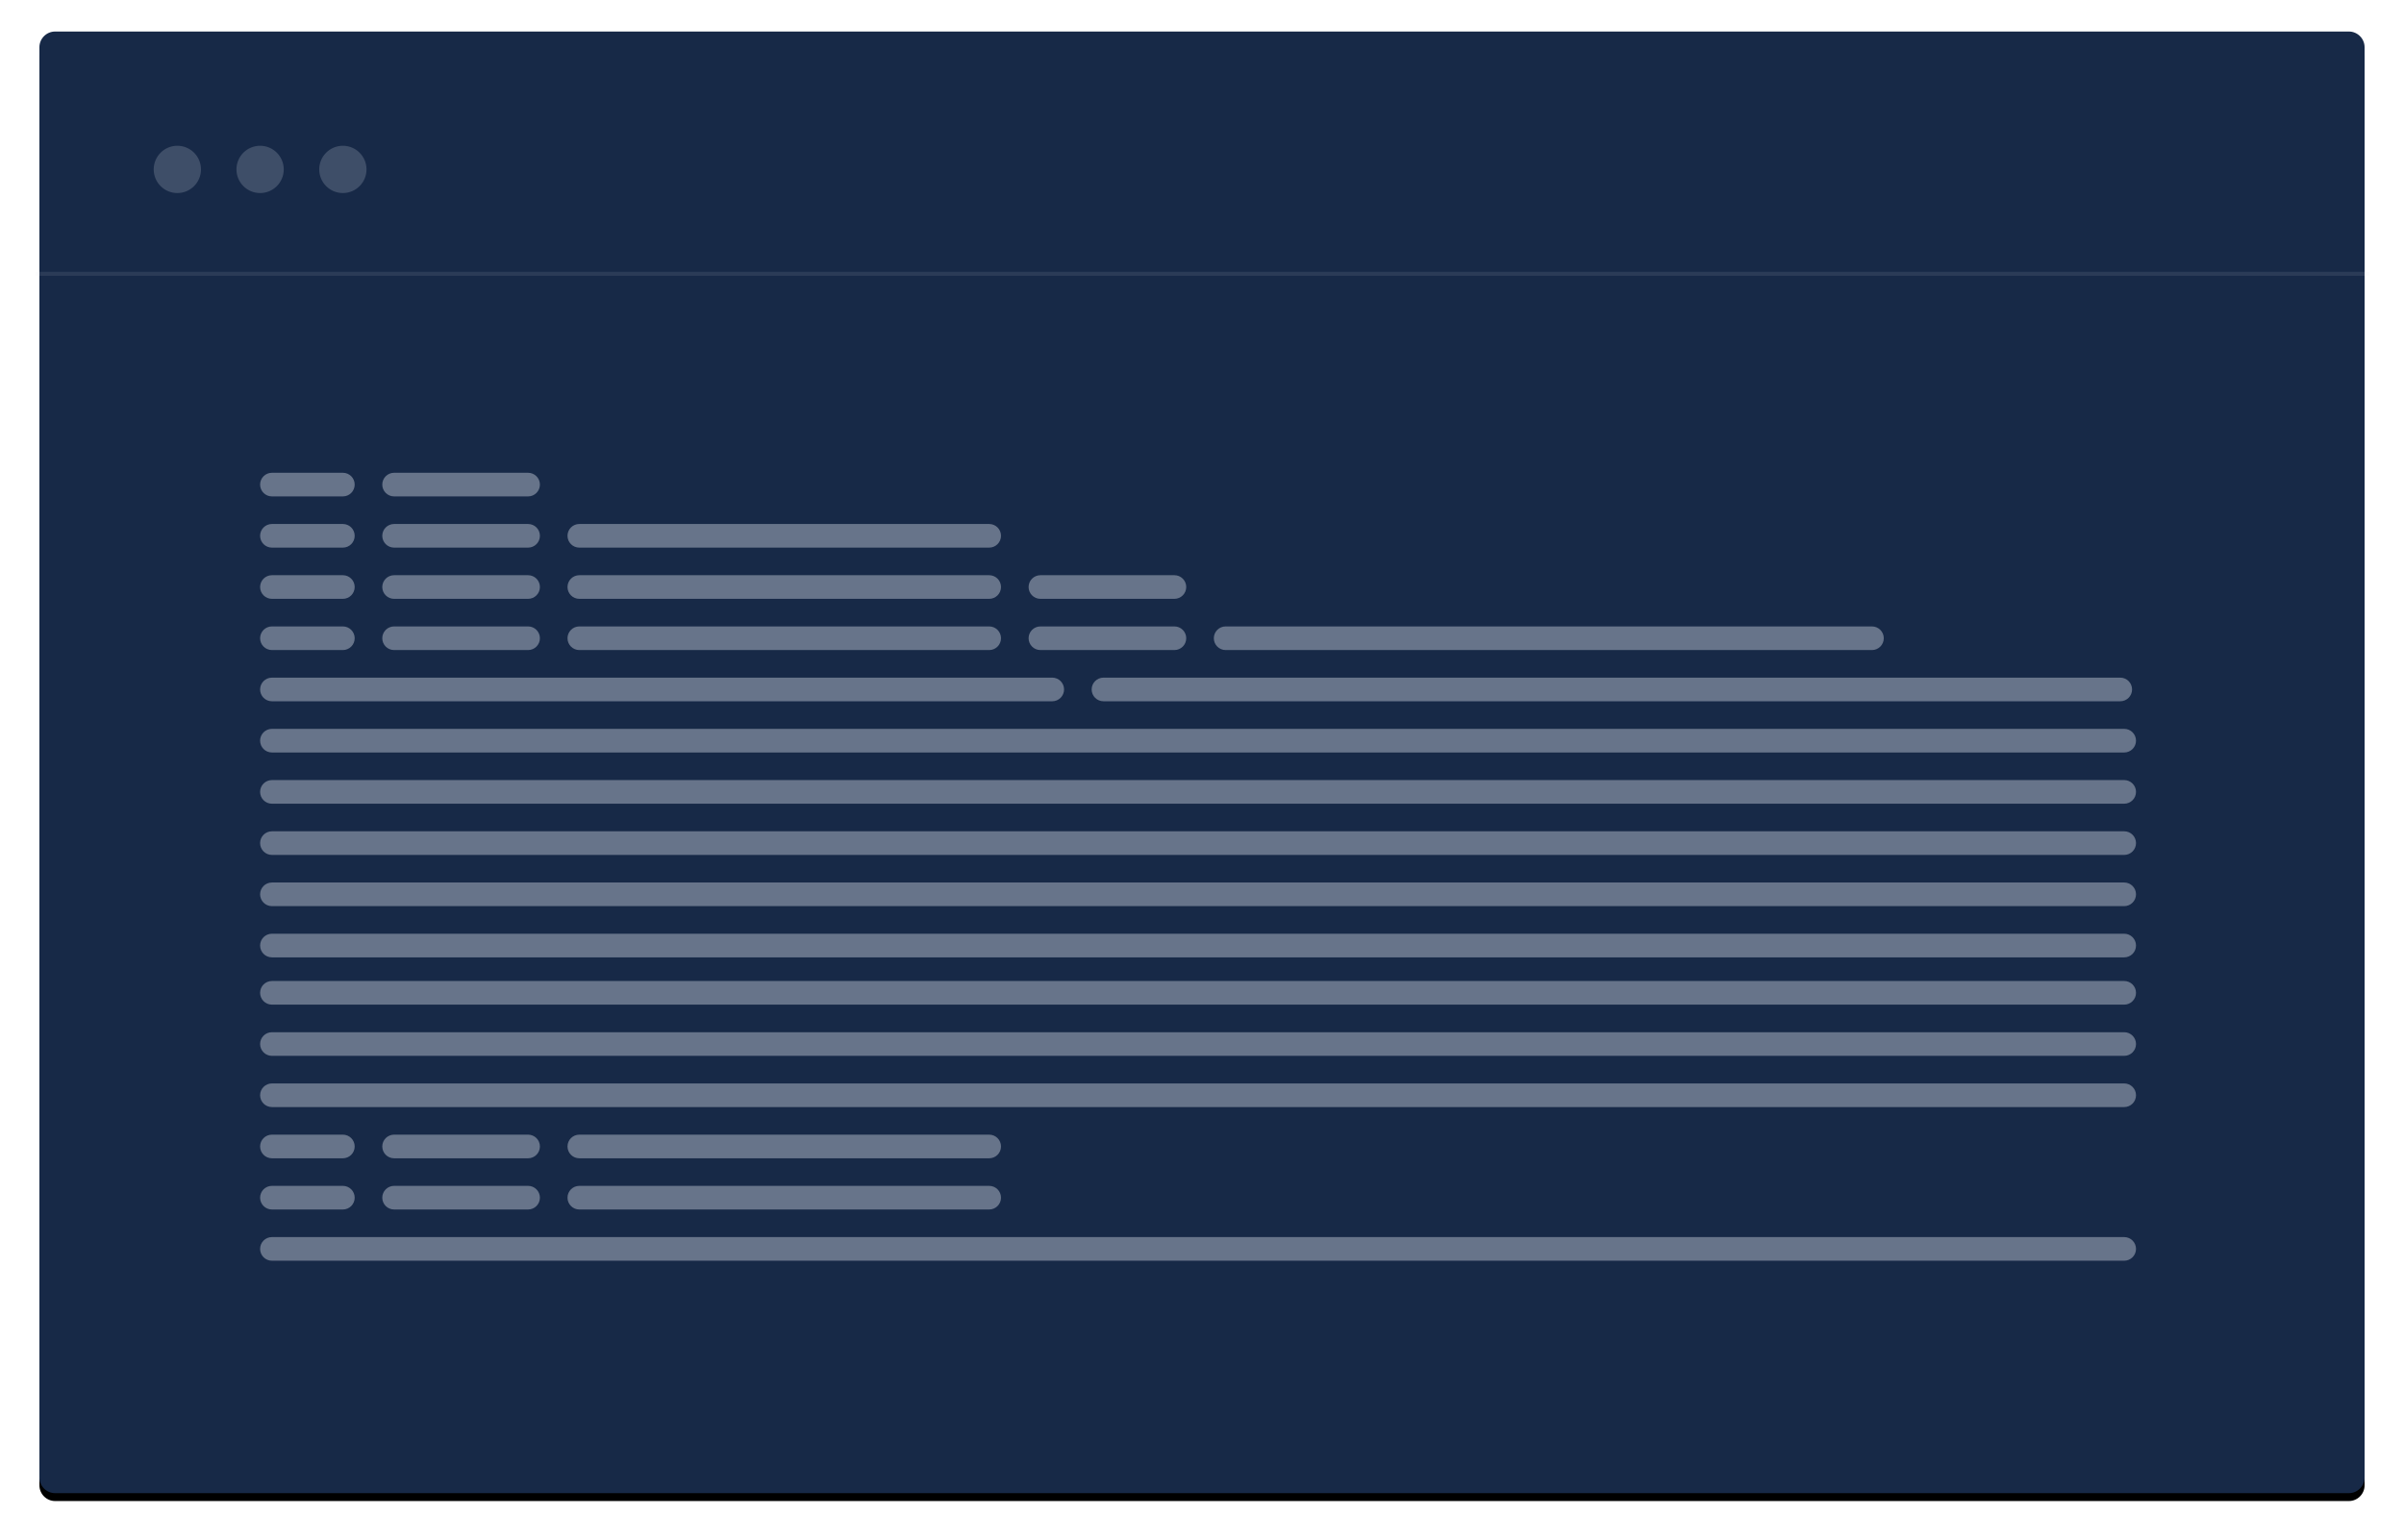 <svg xmlns="http://www.w3.org/2000/svg" xmlns:xlink="http://www.w3.org/1999/xlink" width="610" height="391" viewBox="0 0 610 391">
  <defs>
    <path id="console-b" d="M4,-7.99357867e-15 L586,4.3946853e-13 L586,4.42312853e-13 C588.209,3.79119533e-13 590,1.791 590,4 L590,367 L590,367 C590,369.209 588.209,371 586,371 L4,371 L4,371 C1.791,371 2.705415e-16,369.209 0,367 L0,4 L-3.55271368e-15,4 C-3.82325518e-15,1.791 1.791,4.05816873e-16 4,0 Z"/>
    <filter id="console-a" width="105.4%" height="108.6%" x="-2.7%" y="-3.8%" filterUnits="objectBoundingBox">
      <feOffset dy="2" in="SourceAlpha" result="shadowOffsetOuter1"/>
      <feGaussianBlur in="shadowOffsetOuter1" result="shadowBlurOuter1" stdDeviation="5"/>
      <feColorMatrix in="shadowBlurOuter1" values="0 0 0 0 0.593   0 0 0 0 0.654   0 0 0 0 0.741  0 0 0 0.2 0"/>
    </filter>
  </defs>
  <g fill="none" fill-rule="evenodd" transform="translate(9 8)">
    <g transform="translate(1)">
      <use fill="#000" filter="url(#console-a)" xlink:href="#console-b"/>
      <use fill="#172947" xlink:href="#console-b"/>
    </g>
    <path fill="#DFE4EE" fill-rule="nonzero" d="M60 118L78 118C79.657 118 81 116.657 81 115 81 113.343 79.657 112 78 112L60 112C58.343 112 57 113.343 57 115 57 116.657 58.343 118 60 118zM91 118L125 118C126.657 118 128 116.657 128 115 128 113.343 126.657 112 125 112L91 112C89.343 112 88 113.343 88 115 88 116.657 89.343 118 91 118zM60 131L78 131C79.657 131 81 129.657 81 128 81 126.343 79.657 125 78 125L60 125C58.343 125 57 126.343 57 128 57 129.657 58.343 131 60 131zM91 131L125 131C126.657 131 128 129.657 128 128 128 126.343 126.657 125 125 125L91 125C89.343 125 88 126.343 88 128 88 129.657 89.343 131 91 131zM138 131L242 131C243.657 131 245 129.657 245 128 245 126.343 243.657 125 242 125L138 125C136.343 125 135 126.343 135 128 135 129.657 136.343 131 138 131zM138 144L242 144C243.657 144 245 142.657 245 141 245 139.343 243.657 138 242 138L138 138C136.343 138 135 139.343 135 141 135 142.657 136.343 144 138 144zM60 144L78 144C79.657 144 81 142.657 81 141 81 139.343 79.657 138 78 138L60 138C58.343 138 57 139.343 57 141 57 142.657 58.343 144 60 144zM91 144L125 144C126.657 144 128 142.657 128 141 128 139.343 126.657 138 125 138L91 138C89.343 138 88 139.343 88 141 88 142.657 89.343 144 91 144zM255 144L289 144C290.657 144 292 142.657 292 141 292 139.343 290.657 138 289 138L255 138C253.343 138 252 139.343 252 141 252 142.657 253.343 144 255 144zM138 157L242 157C243.657 157 245 155.657 245 154 245 152.343 243.657 151 242 151L138 151C136.343 151 135 152.343 135 154 135 155.657 136.343 157 138 157zM60 157L78 157C79.657 157 81 155.657 81 154 81 152.343 79.657 151 78 151L60 151C58.343 151 57 152.343 57 154 57 155.657 58.343 157 60 157zM60 170L258 170C259.657 170 261 168.657 261 167 261 165.343 259.657 164 258 164L60 164C58.343 164 57 165.343 57 167 57 168.657 58.343 170 60 170zM60 183L530 183C531.657 183 533 181.657 533 180 533 178.343 531.657 177 530 177L60 177C58.343 177 57 178.343 57 180 57 181.657 58.343 183 60 183zM60 196L530 196C531.657 196 533 194.657 533 193 533 191.343 531.657 190 530 190L60 190C58.343 190 57 191.343 57 193 57 194.657 58.343 196 60 196zM60 209L530 209C531.657 209 533 207.657 533 206 533 204.343 531.657 203 530 203L60 203C58.343 203 57 204.343 57 206 57 207.657 58.343 209 60 209zM60 222L530 222C531.657 222 533 220.657 533 219 533 217.343 531.657 216 530 216L60 216C58.343 216 57 217.343 57 219 57 220.657 58.343 222 60 222zM60 235L530 235C531.657 235 533 233.657 533 232 533 230.343 531.657 229 530 229L60 229C58.343 229 57 230.343 57 232 57 233.657 58.343 235 60 235zM60 247L530 247C531.657 247 533 245.657 533 244 533 242.343 531.657 241 530 241L60 241C58.343 241 57 242.343 57 244 57 245.657 58.343 247 60 247zM60 260L530 260C531.657 260 533 258.657 533 257 533 255.343 531.657 254 530 254L60 254C58.343 254 57 255.343 57 257 57 258.657 58.343 260 60 260zM60 273L530 273C531.657 273 533 271.657 533 270 533 268.343 531.657 267 530 267L60 267C58.343 267 57 268.343 57 270 57 271.657 58.343 273 60 273zM60 312L530 312C531.657 312 533 310.657 533 309 533 307.343 531.657 306 530 306L60 306C58.343 306 57 307.343 57 309 57 310.657 58.343 312 60 312zM271 170L529 170C530.657 170 532 168.657 532 167 532 165.343 530.657 164 529 164L271 164C269.343 164 268 165.343 268 167 268 168.657 269.343 170 271 170zM91 157L125 157C126.657 157 128 155.657 128 154 128 152.343 126.657 151 125 151L91 151C89.343 151 88 152.343 88 154 88 155.657 89.343 157 91 157zM60 286L78 286C79.657 286 81 284.657 81 283 81 281.343 79.657 280 78 280L60 280C58.343 280 57 281.343 57 283 57 284.657 58.343 286 60 286zM91 286L125 286C126.657 286 128 284.657 128 283 128 281.343 126.657 280 125 280L91 280C89.343 280 88 281.343 88 283 88 284.657 89.343 286 91 286zM138 286L242 286C243.657 286 245 284.657 245 283 245 281.343 243.657 280 242 280L138 280C136.343 280 135 281.343 135 283 135 284.657 136.343 286 138 286zM138 299L242 299C243.657 299 245 297.657 245 296 245 294.343 243.657 293 242 293L138 293C136.343 293 135 294.343 135 296 135 297.657 136.343 299 138 299zM60 299L78 299C79.657 299 81 297.657 81 296 81 294.343 79.657 293 78 293L60 293C58.343 293 57 294.343 57 296 57 297.657 58.343 299 60 299zM91 299L125 299C126.657 299 128 297.657 128 296 128 294.343 126.657 293 125 293L91 293C89.343 293 88 294.343 88 296 88 297.657 89.343 299 91 299zM255 157L289 157C290.657 157 292 155.657 292 154 292 152.343 290.657 151 289 151L255 151C253.343 151 252 152.343 252 154 252 155.657 253.343 157 255 157zM302 157L466 157C467.657 157 469 155.657 469 154 469 152.343 467.657 151 466 151L302 151C300.343 151 299 152.343 299 154 299 155.657 300.343 157 302 157z" opacity=".4"/>
    <circle cx="36" cy="35" r="6" fill="#DFE4EE" opacity=".2"/>
    <circle cx="57" cy="35" r="6" fill="#DFE4EE" opacity=".2"/>
    <circle cx="78" cy="35" r="6" fill="#DFE4EE" opacity=".2"/>
    <path stroke="#DFE4EE" stroke-linecap="square" d="M0.5,61.5 L591.744,61.5" opacity=".1"/>
  </g>
</svg>
